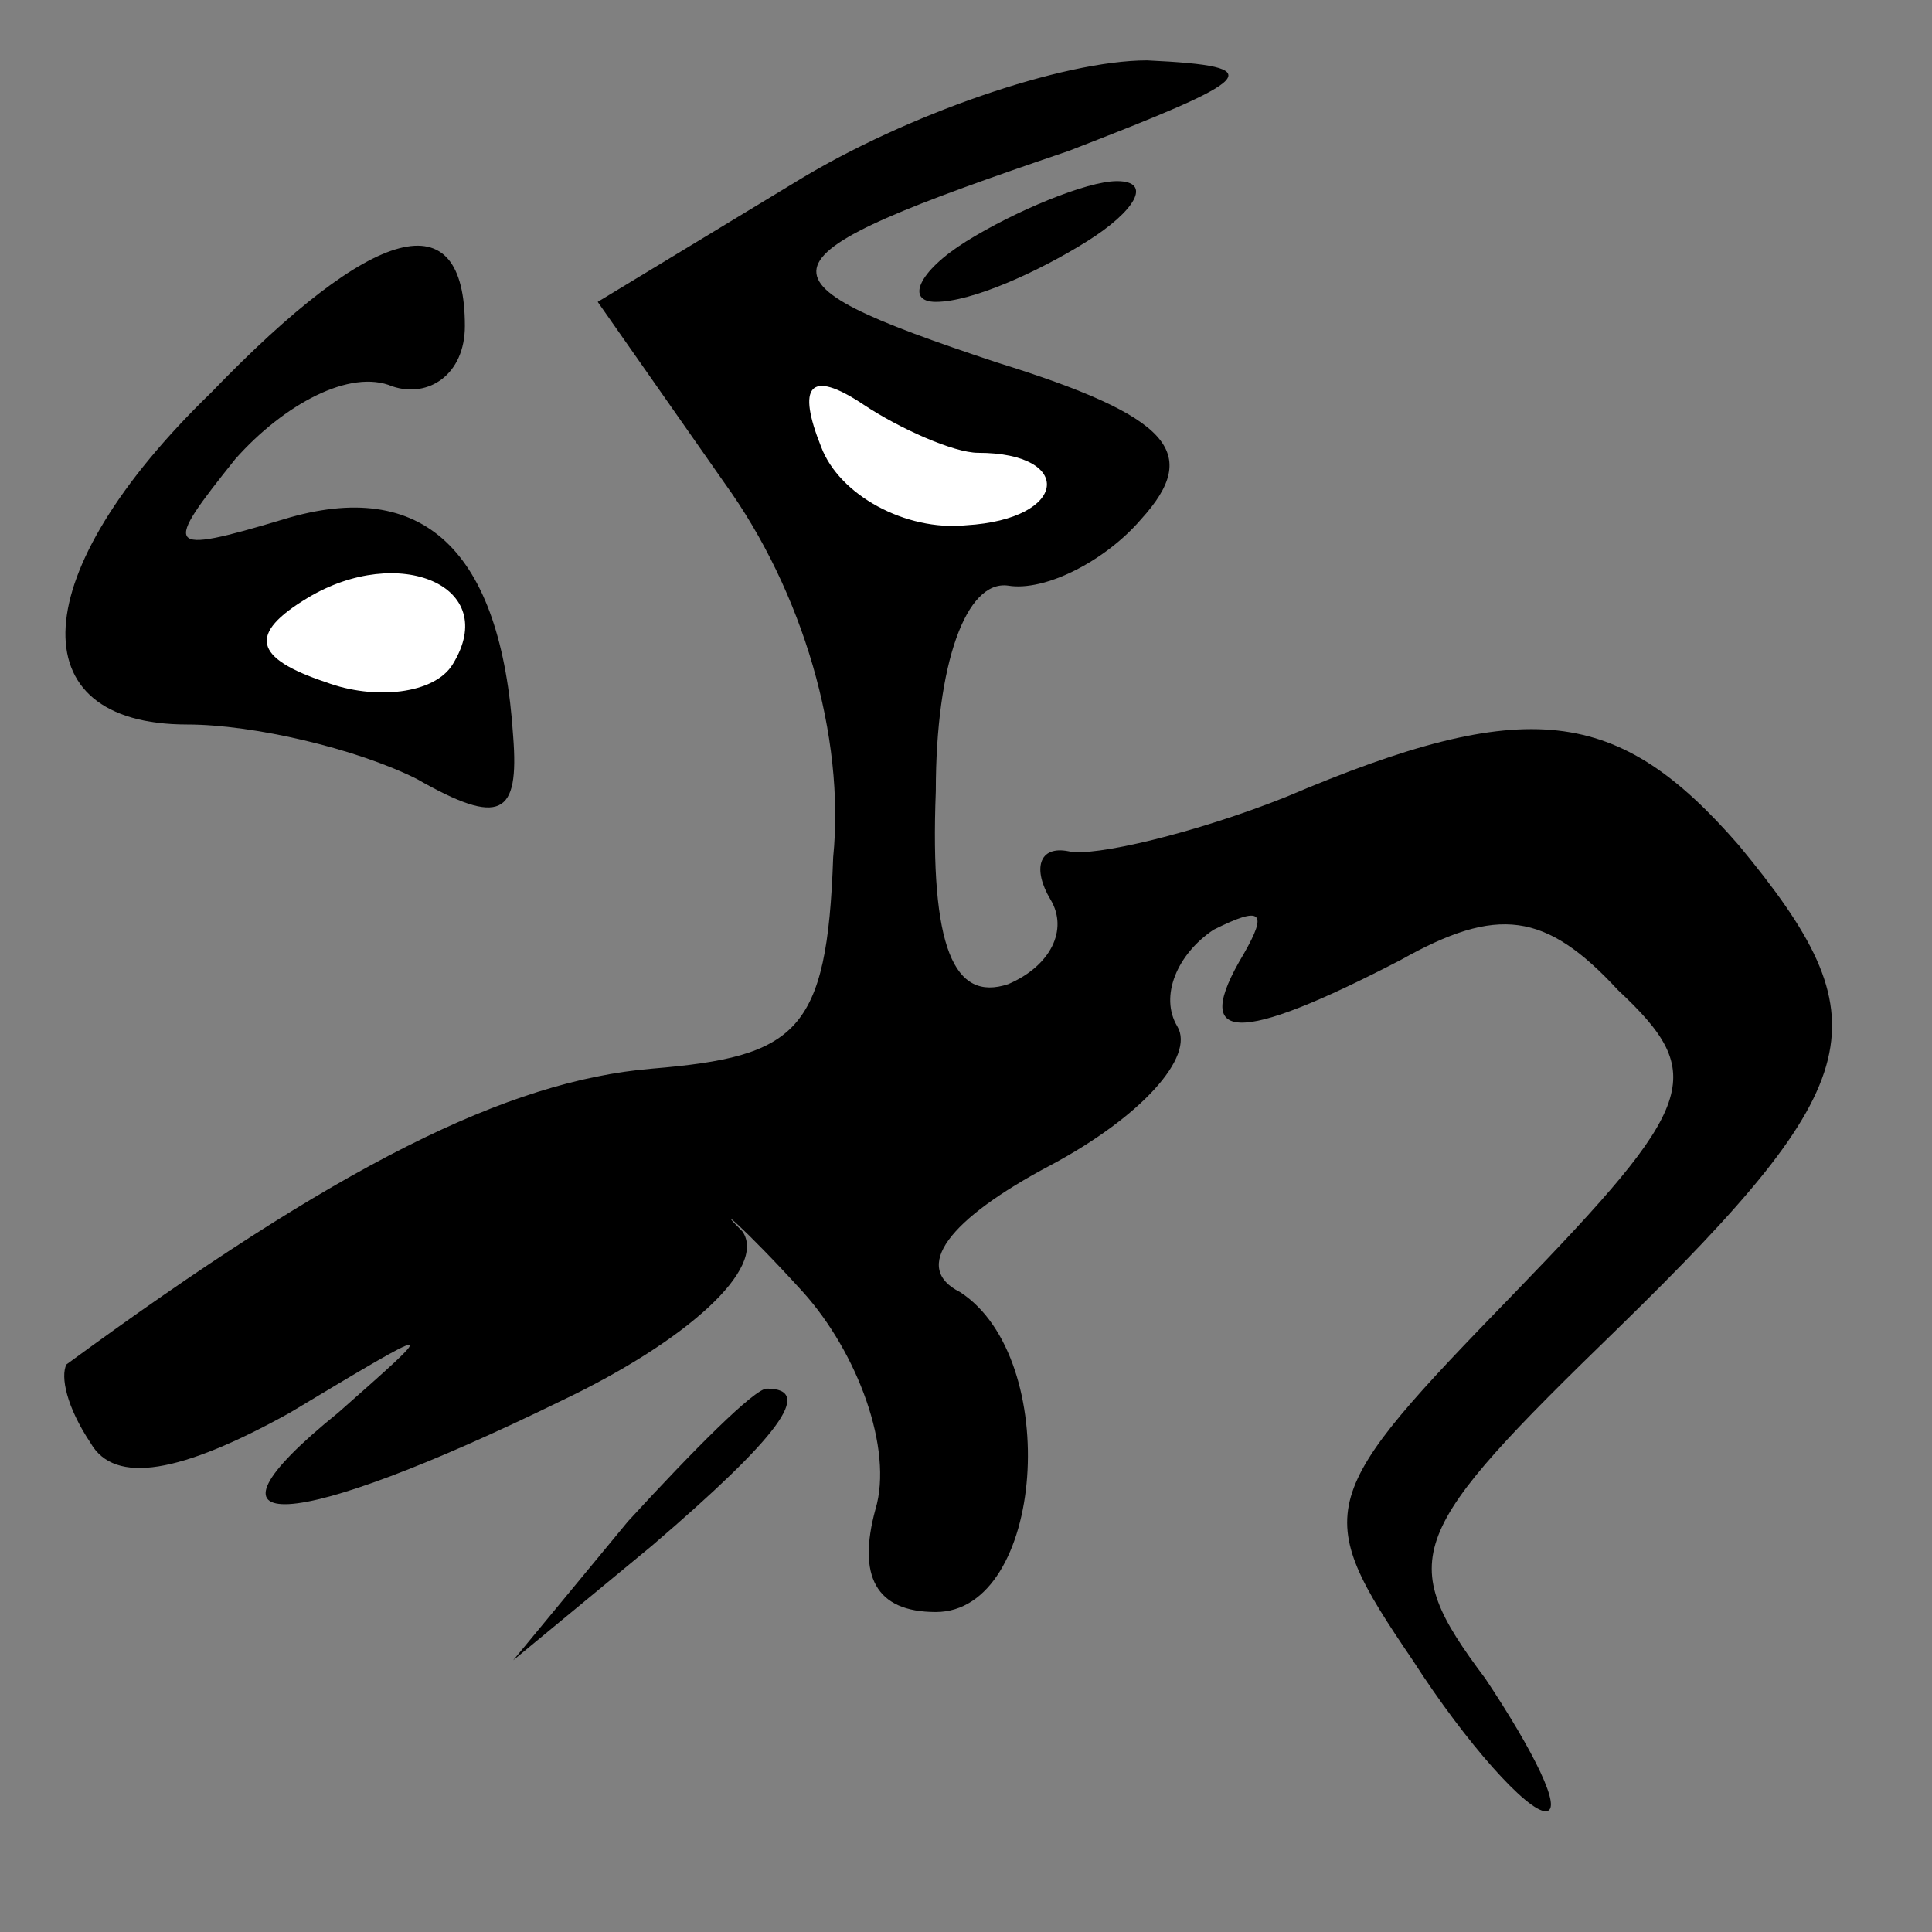 <?xml version="1.0" standalone="no"?>
<!DOCTYPE svg PUBLIC "-//W3C//DTD SVG 20010904//EN"
 "http://www.w3.org/TR/2001/REC-SVG-20010904/DTD/svg10.dtd">
<svg version="1.0" xmlns="http://www.w3.org/2000/svg"
 width="32pt" height="32pt" viewBox="0 0 32 32"
 preserveAspectRatio="xMidYMid meet">
<rect x="0" y="0" width="32" height="32" fill="#808080" stroke="none"/>
<g transform="translate(0,32) scale(0.1,-0.1)"
fill="#000000" stroke="none">
<path fill="#000000" stroke="none" d="M132 290 l-33 -20 21 -30 c13 -18 20
-42 18 -62 -1 -29 -6 -33 -30 -35 -24 -2 -52 -16 -97 -49 -1 -2 0 -7 4 -13 4
-7 15 -5 33 5 25 15 25 15 8 0 -26 -21 -8 -20 37 2 21 10 34 22 30 28 -5 5 0
1 10 -10 9 -10 15 -26 12 -36 -3 -11 0 -17 10 -17 18 0 21 42 4 53 -8 4 -2 12
15 21 15 8 24 18 21 23 -3 5 0 12 6 16 8 4 9 3 5 -4 -9 -15 -1 -15 26 -1 16 9
24 8 36 -5 15 -14 13 -19 -17 -50 -33 -34 -34 -36 -17 -61 9 -14 19 -25 22
-25 3 0 -2 10 -10 22 -15 20 -13 24 22 58 42 41 44 51 20 80 -20 23 -35 25
-75 8 -15 -6 -32 -10 -36 -9 -5 1 -6 -3 -3 -8 3 -5 0 -11 -7 -14 -9 -3 -13 6
-12 32 0 21 5 35 12 34 6 -1 16 4 22 11 10 11 5 17 -24 26 -42 14 -41 17 12
35 31 12 34 14 13 15 -14 0 -40 -9 -58 -20z"/>
<path fill="#ffffff" stroke="none" d="M162 245 c16 0 15 -11 -2 -12 -10 -1
-21 5 -24 13 -4 10 -2 13 7 7 6 -4 15 -8 19 -8z"/>
<path fill="#000000" stroke="none" d="M160 280 c-8 -5 -10 -10 -5 -10 6 0 17
5 25 10 8 5 11 10 5 10 -5 0 -17 -5 -25 -10z"/>
<path fill="#000000" stroke="none" d="M35 255 c-31 -30 -32 -55 -4 -55 11 0
28 -4 38 -9 14 -8 17 -6 16 7 -2 31 -15 43 -38 36 -20 -6 -20 -5 -8 10 8 9 19
15 26 12 6 -2 12 2 12 10 0 21 -15 17 -42 -11z"/>
<path fill="#ffffff" stroke="none" d="M75 210 c-3 -5 -13 -6 -21 -3 -12 4
-13 8 -3 14 15 9 32 2 24 -11z"/>
<path fill="#000000" stroke="none" d="M104 68 l-19 -23 23 19 c21 18 27 26
19 26 -2 0 -12 -10 -23 -22z"/>
</g>
</svg>
